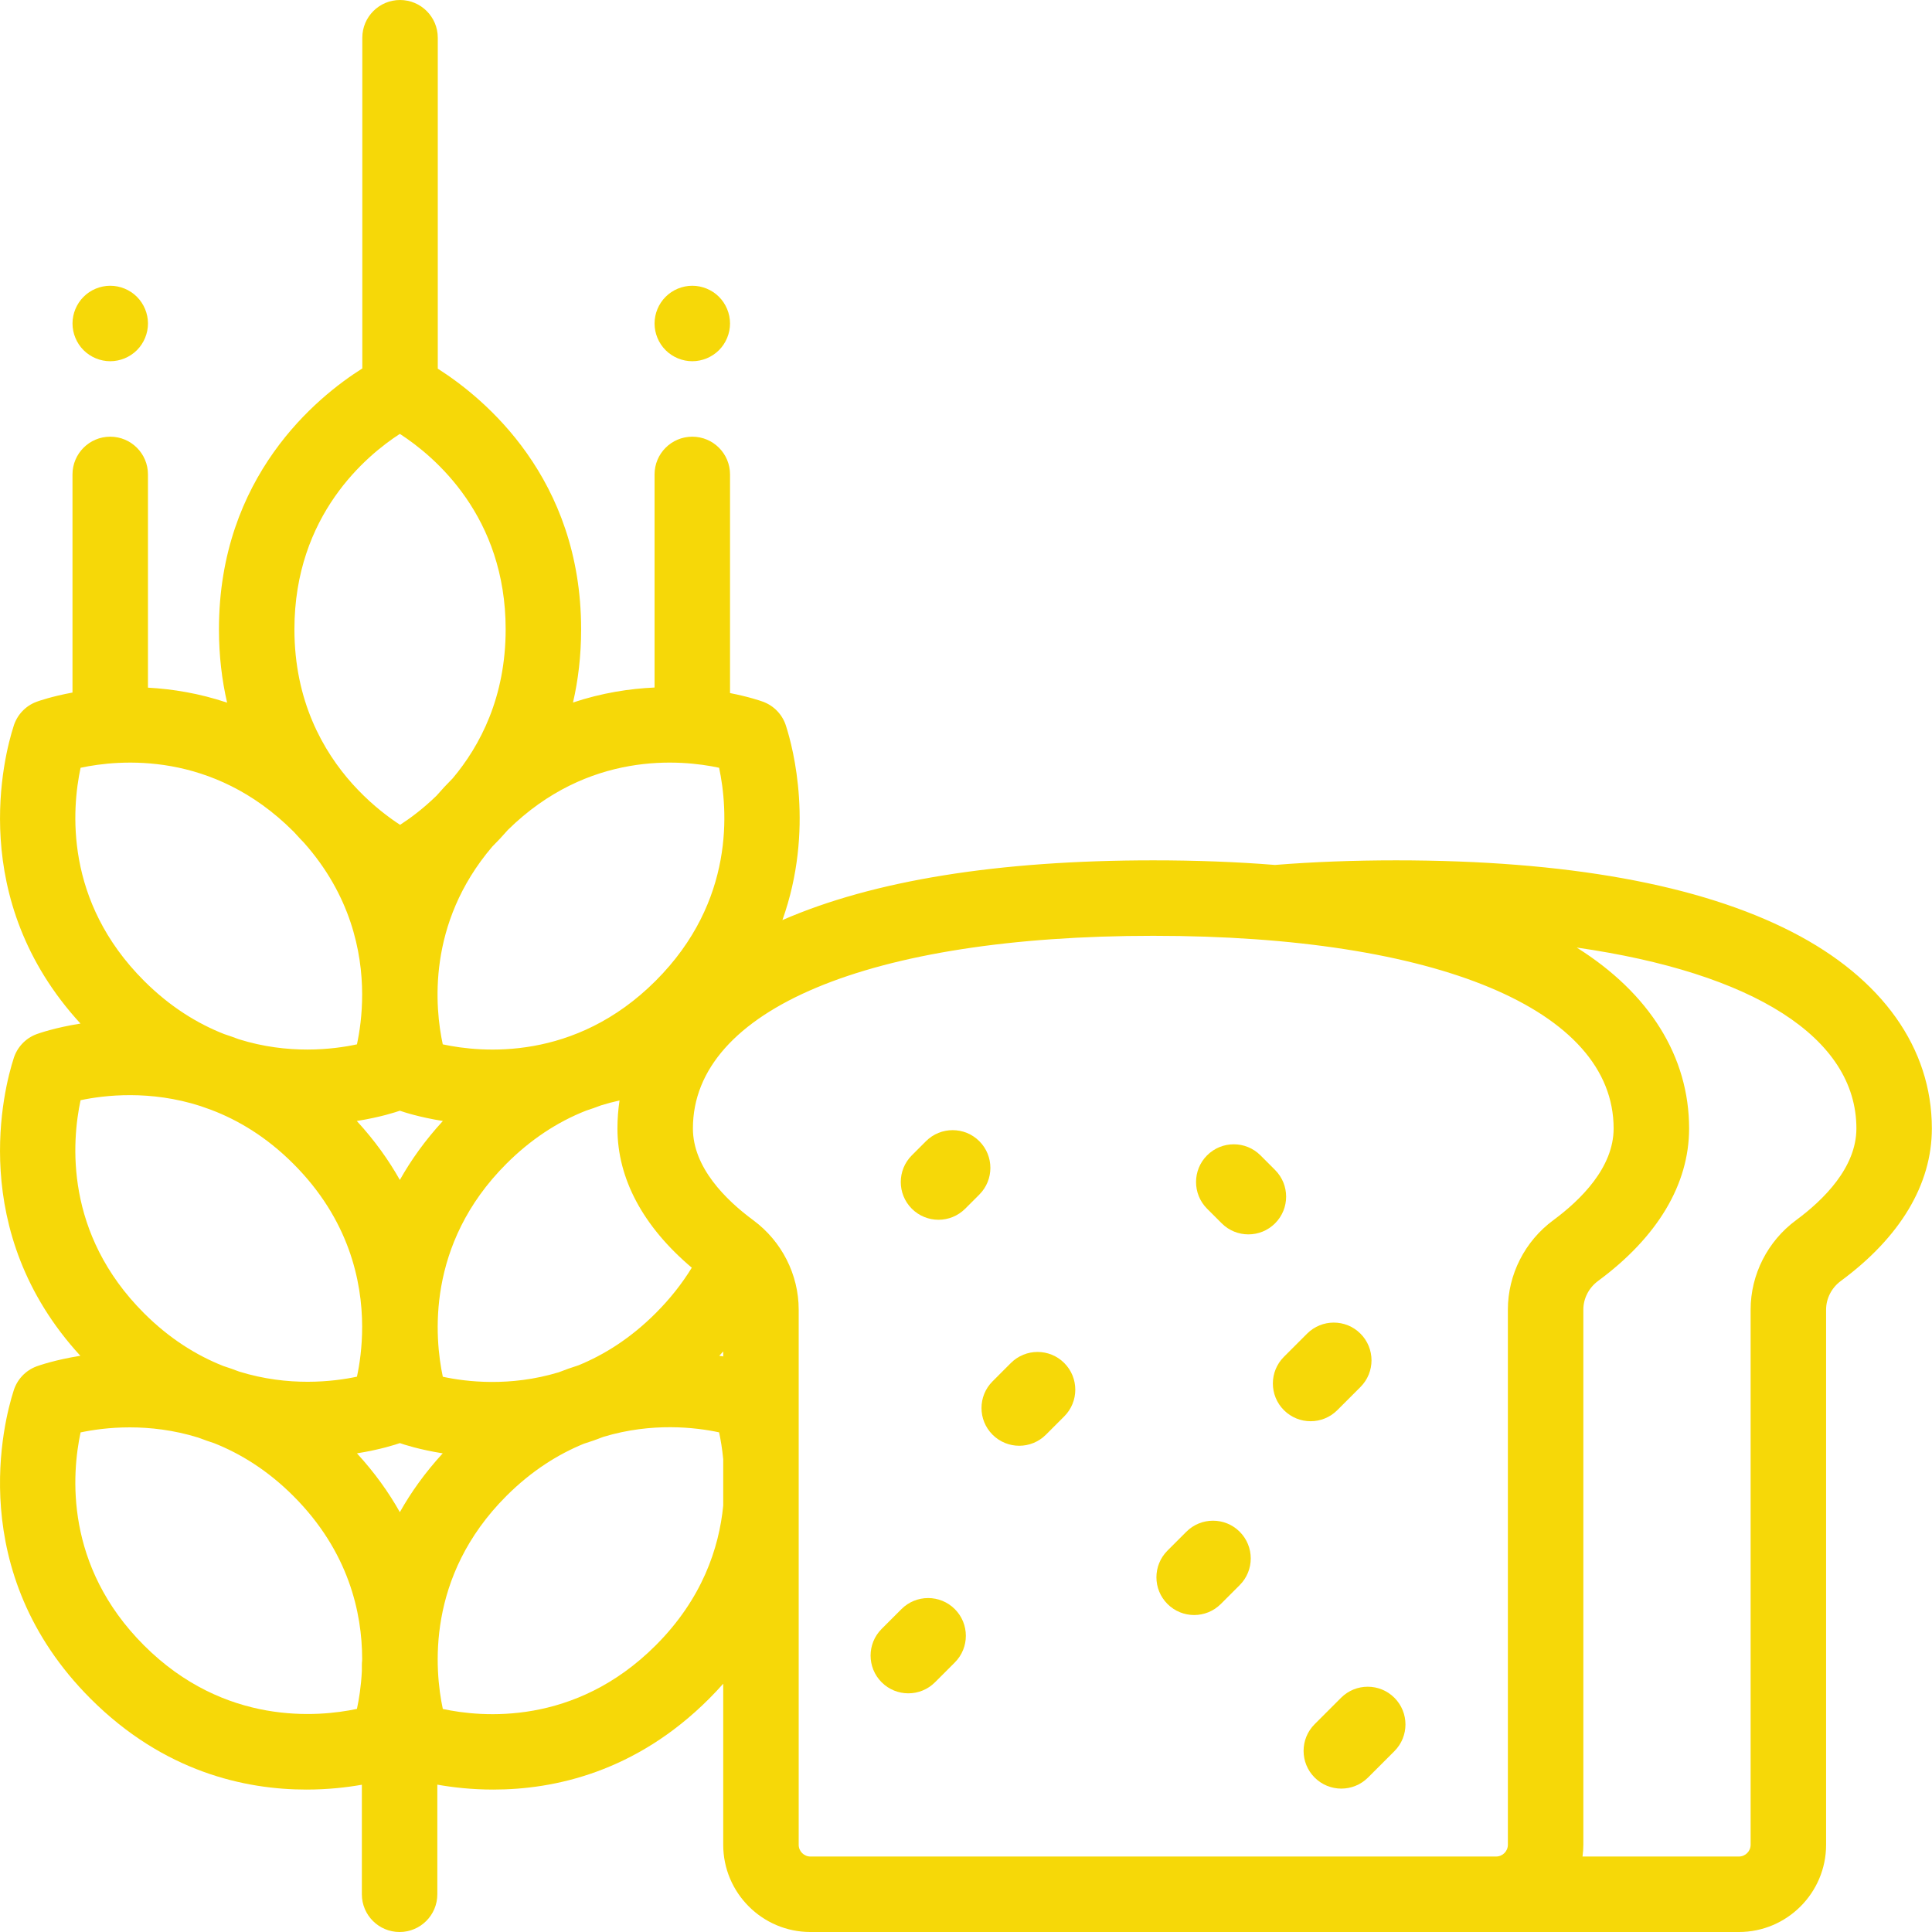 <svg height="512pt" style="fill:#F6D808;" viewBox="0 0 512 512" width="512pt" xmlns="http://www.w3.org/2000/svg"><path d="m183.465 95.73c2.629 0 5.207-1.07 7.07-2.93 1.859-1.859 2.93-4.441 2.93-7.07 0-2.641-1.07-5.211-2.93-7.07-1.863-1.871-4.441-2.93-7.07-2.93-2.633 0-5.211 1.059-7.07 2.93-1.859 1.859-2.93 4.43-2.93 7.07 0 2.629 1.07 5.211 2.93 7.07s4.438 2.93 7.07 2.93zm0 0"/><path d="m29.215 95.73c2.629 0 5.207-1.07 7.07-2.93 1.859-1.859 2.93-4.441 2.93-7.07 0-2.641-1.07-5.211-2.93-7.07-1.863-1.871-4.441-2.93-7.07-2.93-2.633 0-5.211 1.059-7.07 2.93-1.859 1.859-2.93 4.43-2.93 7.07 0 2.629 1.07 5.211 2.93 7.07s4.438 2.93 7.07 2.93zm0 0"/><path d="m474.922 246.984c-24.555-12.598-59.867-18.984-104.957-18.984-11.23 0-22.016.41-32.086 1.219-10.117-.812-20.871-1.219-32.25-1.219-41.156 0-74.164 5.324-98.281 15.832 8.555-23.988 2.816-45.609 1-51.297-.883-3.016-3.148-5.477-6.16-6.578-.469-.172-3.648-1.297-8.723-2.285v-57.945c0-5.523-4.477-10-10-10-5.523 0-10 4.477-10 10v56.473c-6.617.297-13.973 1.422-21.613 3.973 1.363-5.898 2.152-12.352 2.152-19.395 0-40.07-25.59-61.191-37.988-69.078v-87.699c0-5.523-4.477-10-10-10s-10 4.477-10 10v87.641c-11.934 7.523-37.992 28.594-37.992 69.137 0 7.059.797 13.523 2.16 19.43-7.391-2.48-14.52-3.621-20.973-3.973v-56.508c0-5.523-4.477-10-10-10-5.523 0-10 4.477-10 10v57.805c-5.508 1.02-8.977 2.246-9.469 2.426-3.012 1.102-5.277 3.562-6.164 6.574-2.418 7.527-12.559 45.738 17.75 78.723-6.73 1.066-11.035 2.59-11.586 2.789-3.012 1.102-5.277 3.562-6.164 6.574-2.418 7.523-12.555 45.707 17.715 78.68-6.711 1.066-11 2.586-11.555 2.785-3.008 1.102-5.273 3.562-6.16 6.574-2.488 7.742-13.152 47.938 20.434 81.523 19.438 19.438 41.016 24.074 57.184 24.074 5.684 0 10.68-.574 14.699-1.281v29.027c0 5.523 4.477 10 10 10 5.523 0 10-4.477 10-10v-29.051c4.043.719 9.086 1.305 14.836 1.305 16.168 0 37.75-4.637 57.184-24.07 1.316-1.32 2.559-2.648 3.746-3.984v42.688c0 12.746 10.367 23.113 23.113 23.113h246.047c12.742 0 23.113-10.367 23.113-23.113v-141.828c0-2.949 1.453-5.785 3.891-7.582 15.793-11.648 24.137-25.629 24.137-40.426.004-21.32-13.152-39.812-37.039-52.066zm-471.621-53.223c.094-.59.219-1.043.277-1.227-.117.402-.211.809-.277 1.227zm.004 88.074c.094-.586.219-1.031.273-1.215-.117.398-.207.801-.273 1.215zm0 88.039c.094-.586.219-1.031.273-1.215-.117.398-.207.801-.273 1.215zm188.355-11.738v1.332c-.336-.059-.684-.117-1.031-.172.352-.383.688-.773 1.031-1.16zm-17.891-10.137c-6.688 6.688-13.703 11.059-20.504 13.836-1.73.543-3.477 1.152-5.234 1.848-12.926 3.895-24.488 2.508-30.68 1.172-2.164-10.176-4.523-35.082 16.836-56.438 6.363-6.363 13.434-11.062 21.137-14.09 1.309-.422 2.625-.883 3.949-1.391 1.613-.5 3.246-.941 4.91-1.301-.363 2.43-.555 4.902-.555 7.418 0 13.332 6.805 26 19.703 36.902-2.609 4.254-5.809 8.293-9.562 12.043zm-79.172 37.152c6.238-.992 10.375-2.363 11.367-2.715.988.352 5.125 1.723 11.363 2.715-4.699 5.121-8.43 10.359-11.363 15.586-2.938-5.227-6.668-10.465-11.367-15.586zm-.039-88.078c6.262-.996 10.41-2.371 11.406-2.723.992.352 5.141 1.727 11.402 2.723-4.719 5.129-8.461 10.387-11.402 15.625-2.945-5.238-6.688-10.492-11.406-15.625zm96.012-93.609c2.332 10.922 4.324 35.328-16.801 56.449-21.43 21.434-46.242 19.051-56.43 16.852-2.07-9.586-4.277-31.984 13.117-52.398 1.379-1.375 2.766-2.848 4.141-4.434 21.305-20.957 45.816-18.648 55.973-16.469zm-84.605-88.48c9.375 6.07 28.039 21.918 28.039 51.793 0 17.918-6.719 30.781-14.023 39.477-1.52 1.523-2.945 3.062-4.293 4.609-3.617 3.523-7.09 6.07-9.66 7.727-2.91-1.891-6.996-4.93-11.148-9.258-.484-.527-.969-1.055-1.473-1.578-7.805-8.707-15.383-22.035-15.383-40.977 0-30.258 19.164-46.117 27.941-51.793zm-84.609 88.484c10.262-2.199 35.008-4.516 56.387 16.859.145.148.277.293.418.441.809.902 1.617 1.766 2.426 2.598 12.324 13.898 15.363 28.832 15.387 40.086v.035c.012 5.488-.695 10.094-1.379 13.277-6.309 1.355-18.152 2.77-31.328-1.363-1.301-.496-2.594-.953-3.875-1.367-7.027-2.762-14.309-7.191-21.234-14.121-21.121-21.121-19.133-45.523-16.801-56.445zm-.004 88.098c6.371-1.344 18.438-2.75 31.789 1.555.949.355 1.898.695 2.84 1.008 7.199 2.734 14.676 7.199 21.758 14.285 14.715 14.711 18.203 31.016 18.234 43.09v.066c.008 5.48-.691 10.082-1.379 13.266-6.258 1.328-18.082 2.723-31.223-1.355-1.414-.543-2.816-1.039-4.211-1.484-6.965-2.758-14.164-7.156-21.004-13.996-21.113-21.113-19.133-45.504-16.805-56.434zm73.242 161.309c-10.176 2.16-35.082 4.52-56.438-16.836-21.113-21.113-19.133-45.504-16.801-56.434 6.27-1.324 18.062-2.699 31.164 1.367 1.406.539 2.805 1.031 4.191 1.473 6.973 2.762 14.184 7.16 21.031 14.008 14.711 14.711 18.203 31.016 18.234 43.09v.066c0 .152-.004.301-.008.453-.043.379-.07.766-.07 1.16v1.625c-.203 4.059-.758 7.496-1.305 10.027zm79.176-16.836c-21.422 21.426-46.219 19.055-56.418 16.855-2.164-10.176-4.523-35.082 16.836-56.441 6.699-6.695 13.727-11.066 20.535-13.848 1.719-.535 3.457-1.145 5.203-1.832 12.898-3.887 24.445-2.512 30.645-1.184.418 1.961.824 4.363 1.09 7.102v12.316c-1.105 11.234-5.547 24.691-17.891 37.031zm37.891 52.848v-141.828c0-9.27-4.492-18.121-12.02-23.676-7.305-5.391-16.012-13.984-16.012-24.332 0-31.488 46.75-51.051 122-51.051 75.254 0 122 19.562 122 51.051 0 10.348-8.707 18.941-16.012 24.332-7.523 5.555-12.016 14.402-12.016 23.676v141.828c0 1.715-1.398 3.113-3.117 3.113h-181.711c-1.715 0-3.113-1.398-3.113-3.113zm264.289-165.504c-7.523 5.555-12.016 14.406-12.016 23.676v141.828c0 1.715-1.398 3.113-3.113 3.113h-41.438c.141-1.02.219-2.059.219-3.113v-141.828c0-2.949 1.453-5.781 3.891-7.582 15.793-11.652 24.137-25.629 24.137-40.426 0-19.051-10.508-35.836-29.785-47.938 46.676 6.688 74.121 23.812 74.121 47.938 0 10.348-8.707 18.941-16.016 24.332zm0 0"/><path d="m259.535 302.43c-3.906-3.906-10.238-3.906-14.145 0l-3.75 3.75c-3.902 3.906-3.902 10.234 0 14.141 1.953 1.953 4.512 2.93 7.07 2.93 2.559 0 5.121-.977 7.074-2.93l3.75-3.75c3.902-3.906 3.902-10.234 0-14.141zm0 0"/><path d="m323.766 324.195c1.953 1.953 4.516 2.93 7.074 2.93s5.117-.977 7.07-2.93c3.902-3.906 3.902-10.234 0-14.141l-3.875-3.875c-3.906-3.906-10.238-3.906-14.145 0-3.902 3.902-3.902 10.234 0 14.141zm0 0"/><path d="m267.891 361.211-4.855 4.859c-3.906 3.902-3.906 10.234 0 14.141 1.953 1.953 4.512 2.93 7.07 2.93 2.559 0 5.117-.977 7.07-2.93l4.859-4.859c3.902-3.902 3.902-10.234 0-14.141-3.906-3.906-10.238-3.906-14.145 0zm0 0"/><path d="m354.395 373.711 6.141-6.141c3.906-3.906 3.906-10.234 0-14.141s-10.238-3.906-14.145 0l-6.141 6.141c-3.902 3.902-3.902 10.234 0 14.141 1.953 1.953 4.512 2.93 7.074 2.93 2.559 0 5.117-.977 7.07-2.93zm0 0"/><path d="m238.891 426.43-5.25 5.25c-3.902 3.906-3.902 10.234 0 14.141 1.953 1.953 4.516 2.93 7.074 2.93s5.117-.977 7.07-2.93l5.25-5.25c3.902-3.902 3.902-10.234 0-14.141-3.906-3.906-10.238-3.906-14.145 0zm0 0"/><path d="m314.391 405.93-5 5c-3.902 3.906-3.902 10.234 0 14.141 1.953 1.953 4.516 2.93 7.074 2.93s5.117-.977 7.07-2.93l5-5c3.902-3.902 3.902-10.234 0-14.141-3.906-3.906-10.238-3.906-14.145 0zm0 0"/><path d="m355.391 449.93-7 7c-3.902 3.906-3.902 10.234 0 14.141 1.953 1.953 4.516 2.93 7.074 2.93s5.117-.977 7.07-2.93l7-7c3.902-3.902 3.902-10.234 0-14.141-3.906-3.906-10.238-3.906-14.145 0zm0 0"/></svg>